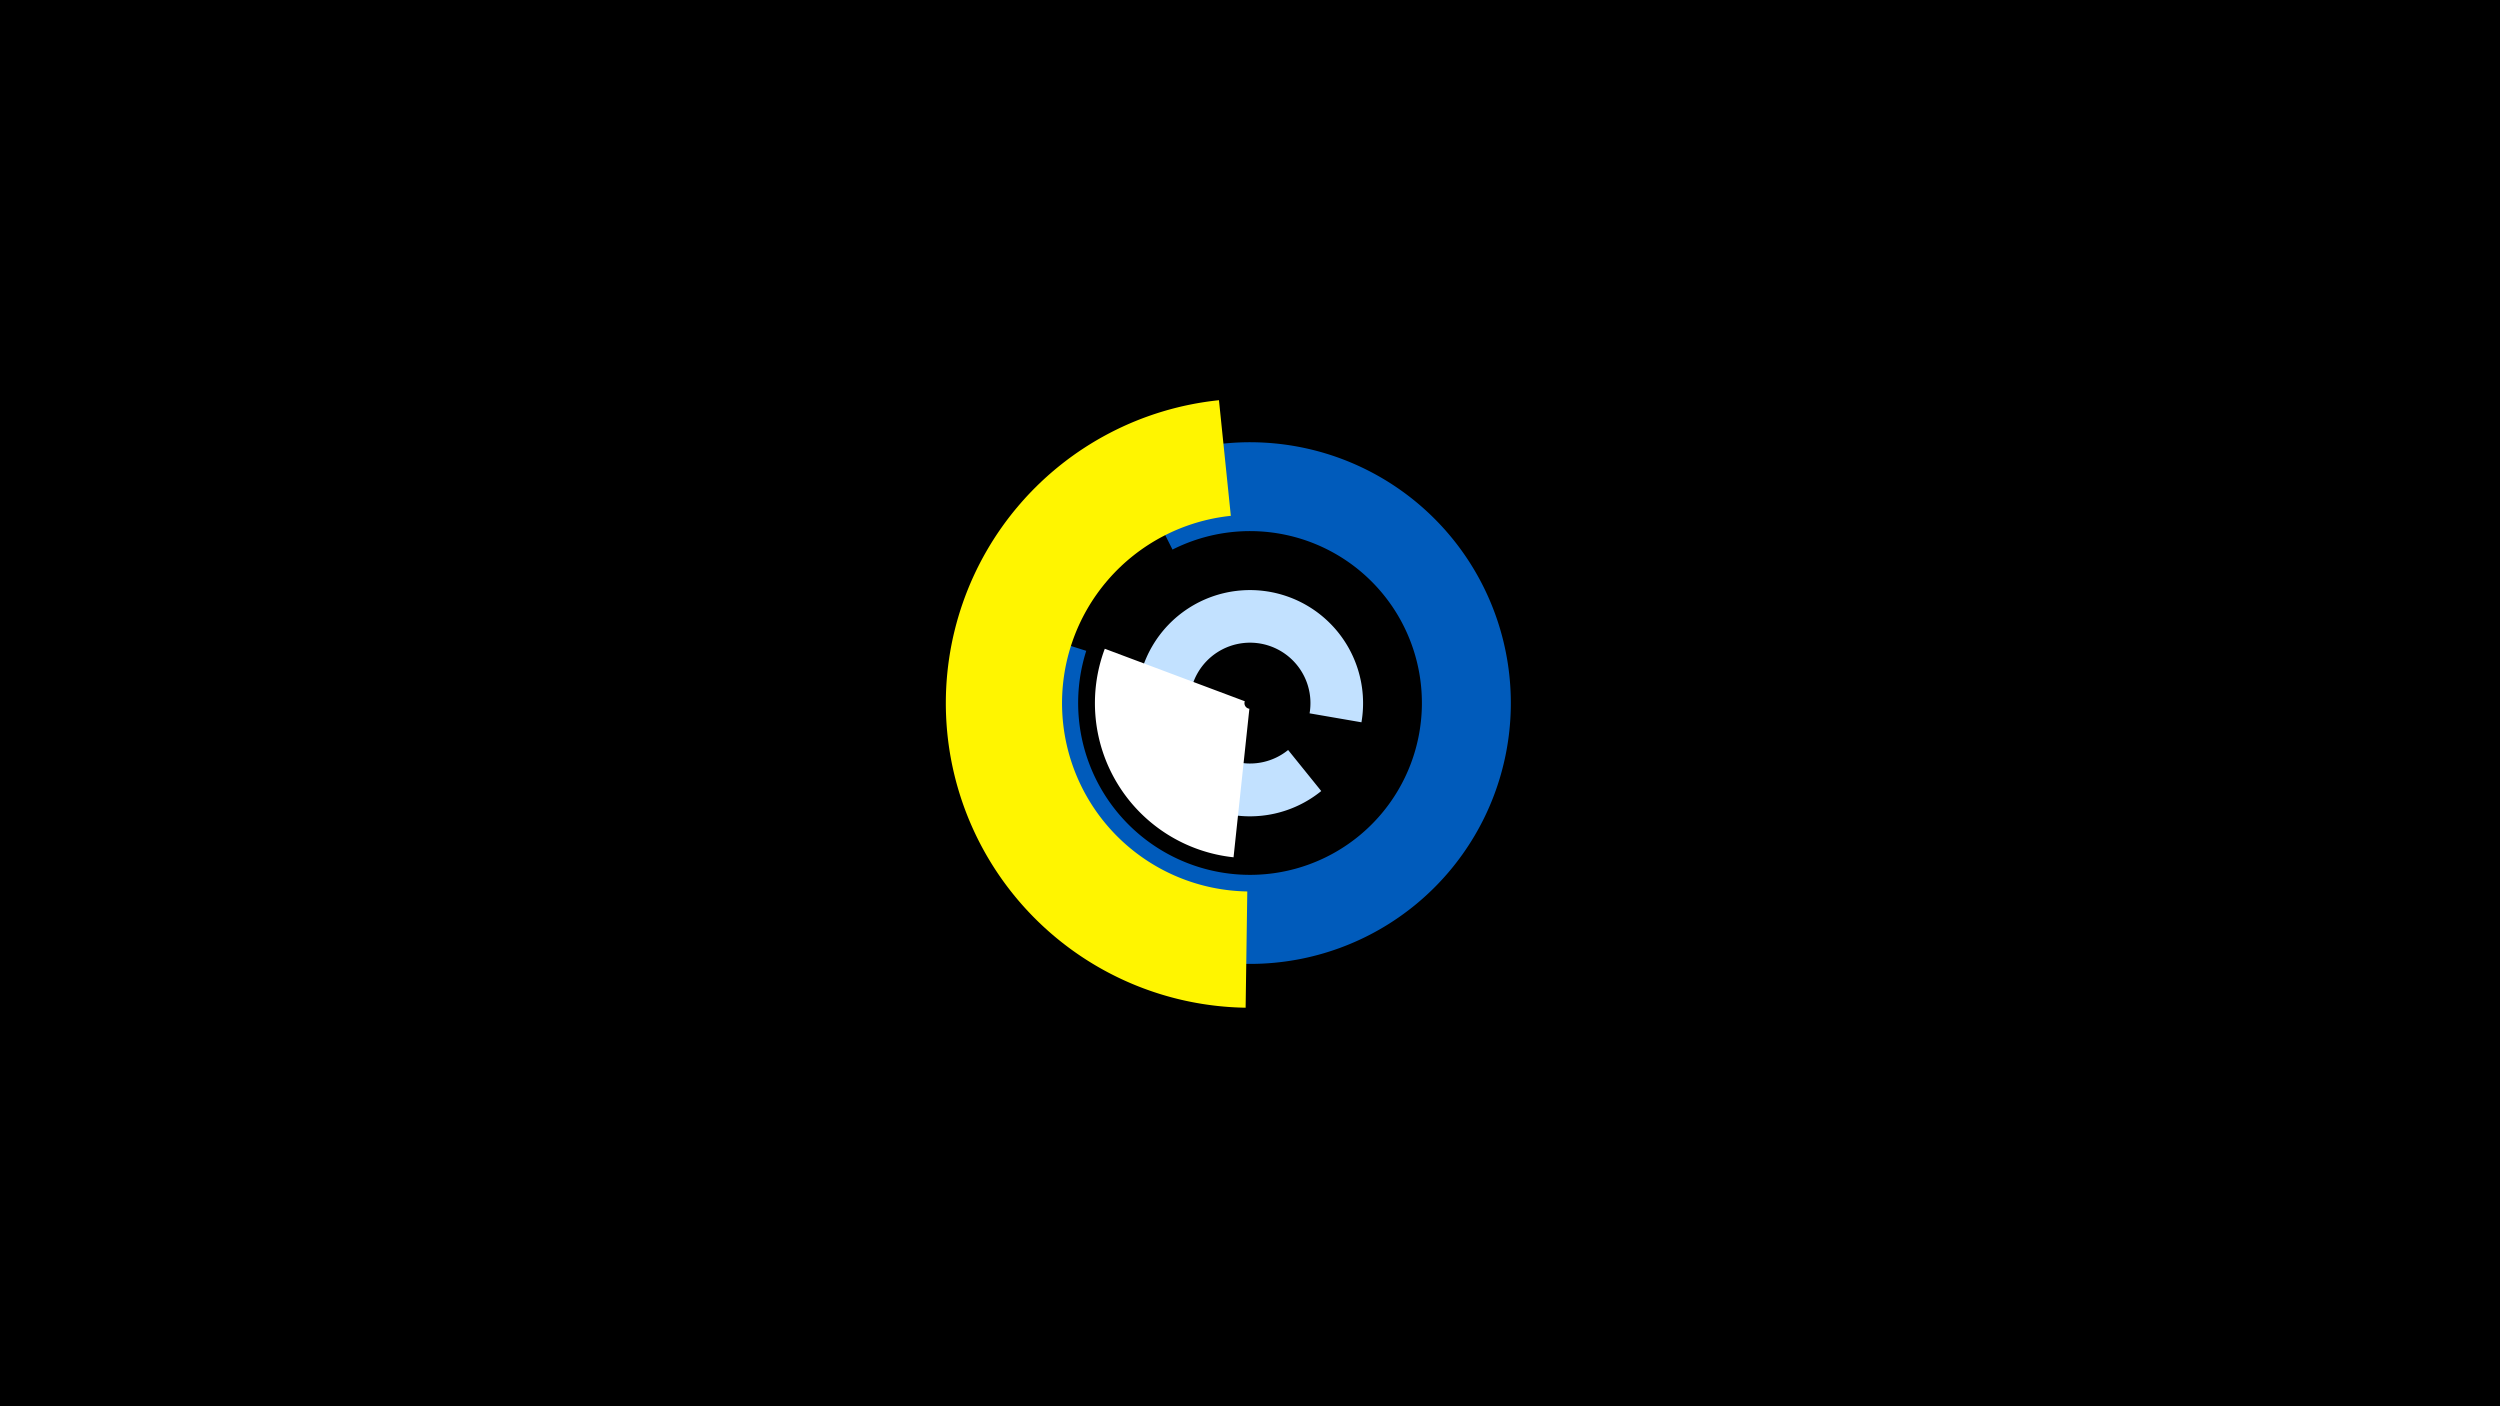 <svg width="1200" height="675" viewBox="-500 -500 1200 675" xmlns="http://www.w3.org/2000/svg"><title>19205-10142587525</title><path d="M-500-500h1200v675h-1200z" fill="#000"/><path d="M134.2-120.3a54.3 54.3 0 1 1 19.3-33l-24.9-4.3a29 29 0 1 0-10.3 17.6z" fill="#c2e1ff"/><path d="M92.1-88.5a74.4 74.4 0 0 1-61.8-100.1l67.2 25.2a2.7 2.7 0 0 0 2.2 3.6z" fill="#fff"/><path d="M43.6-274.3a125.2 125.2 0 1 1-62.9 73.8l40.7 12.9a82.5 82.5 0 1 0 41.4-48.6z" fill="#005bbb"/><path d="M97.9-16.3a146.2 146.2 0 0 1-12.8-291.6l5.7 55.5a90.4 90.4 0 0 0 7.9 180.3z" fill="#fff500"/></svg>